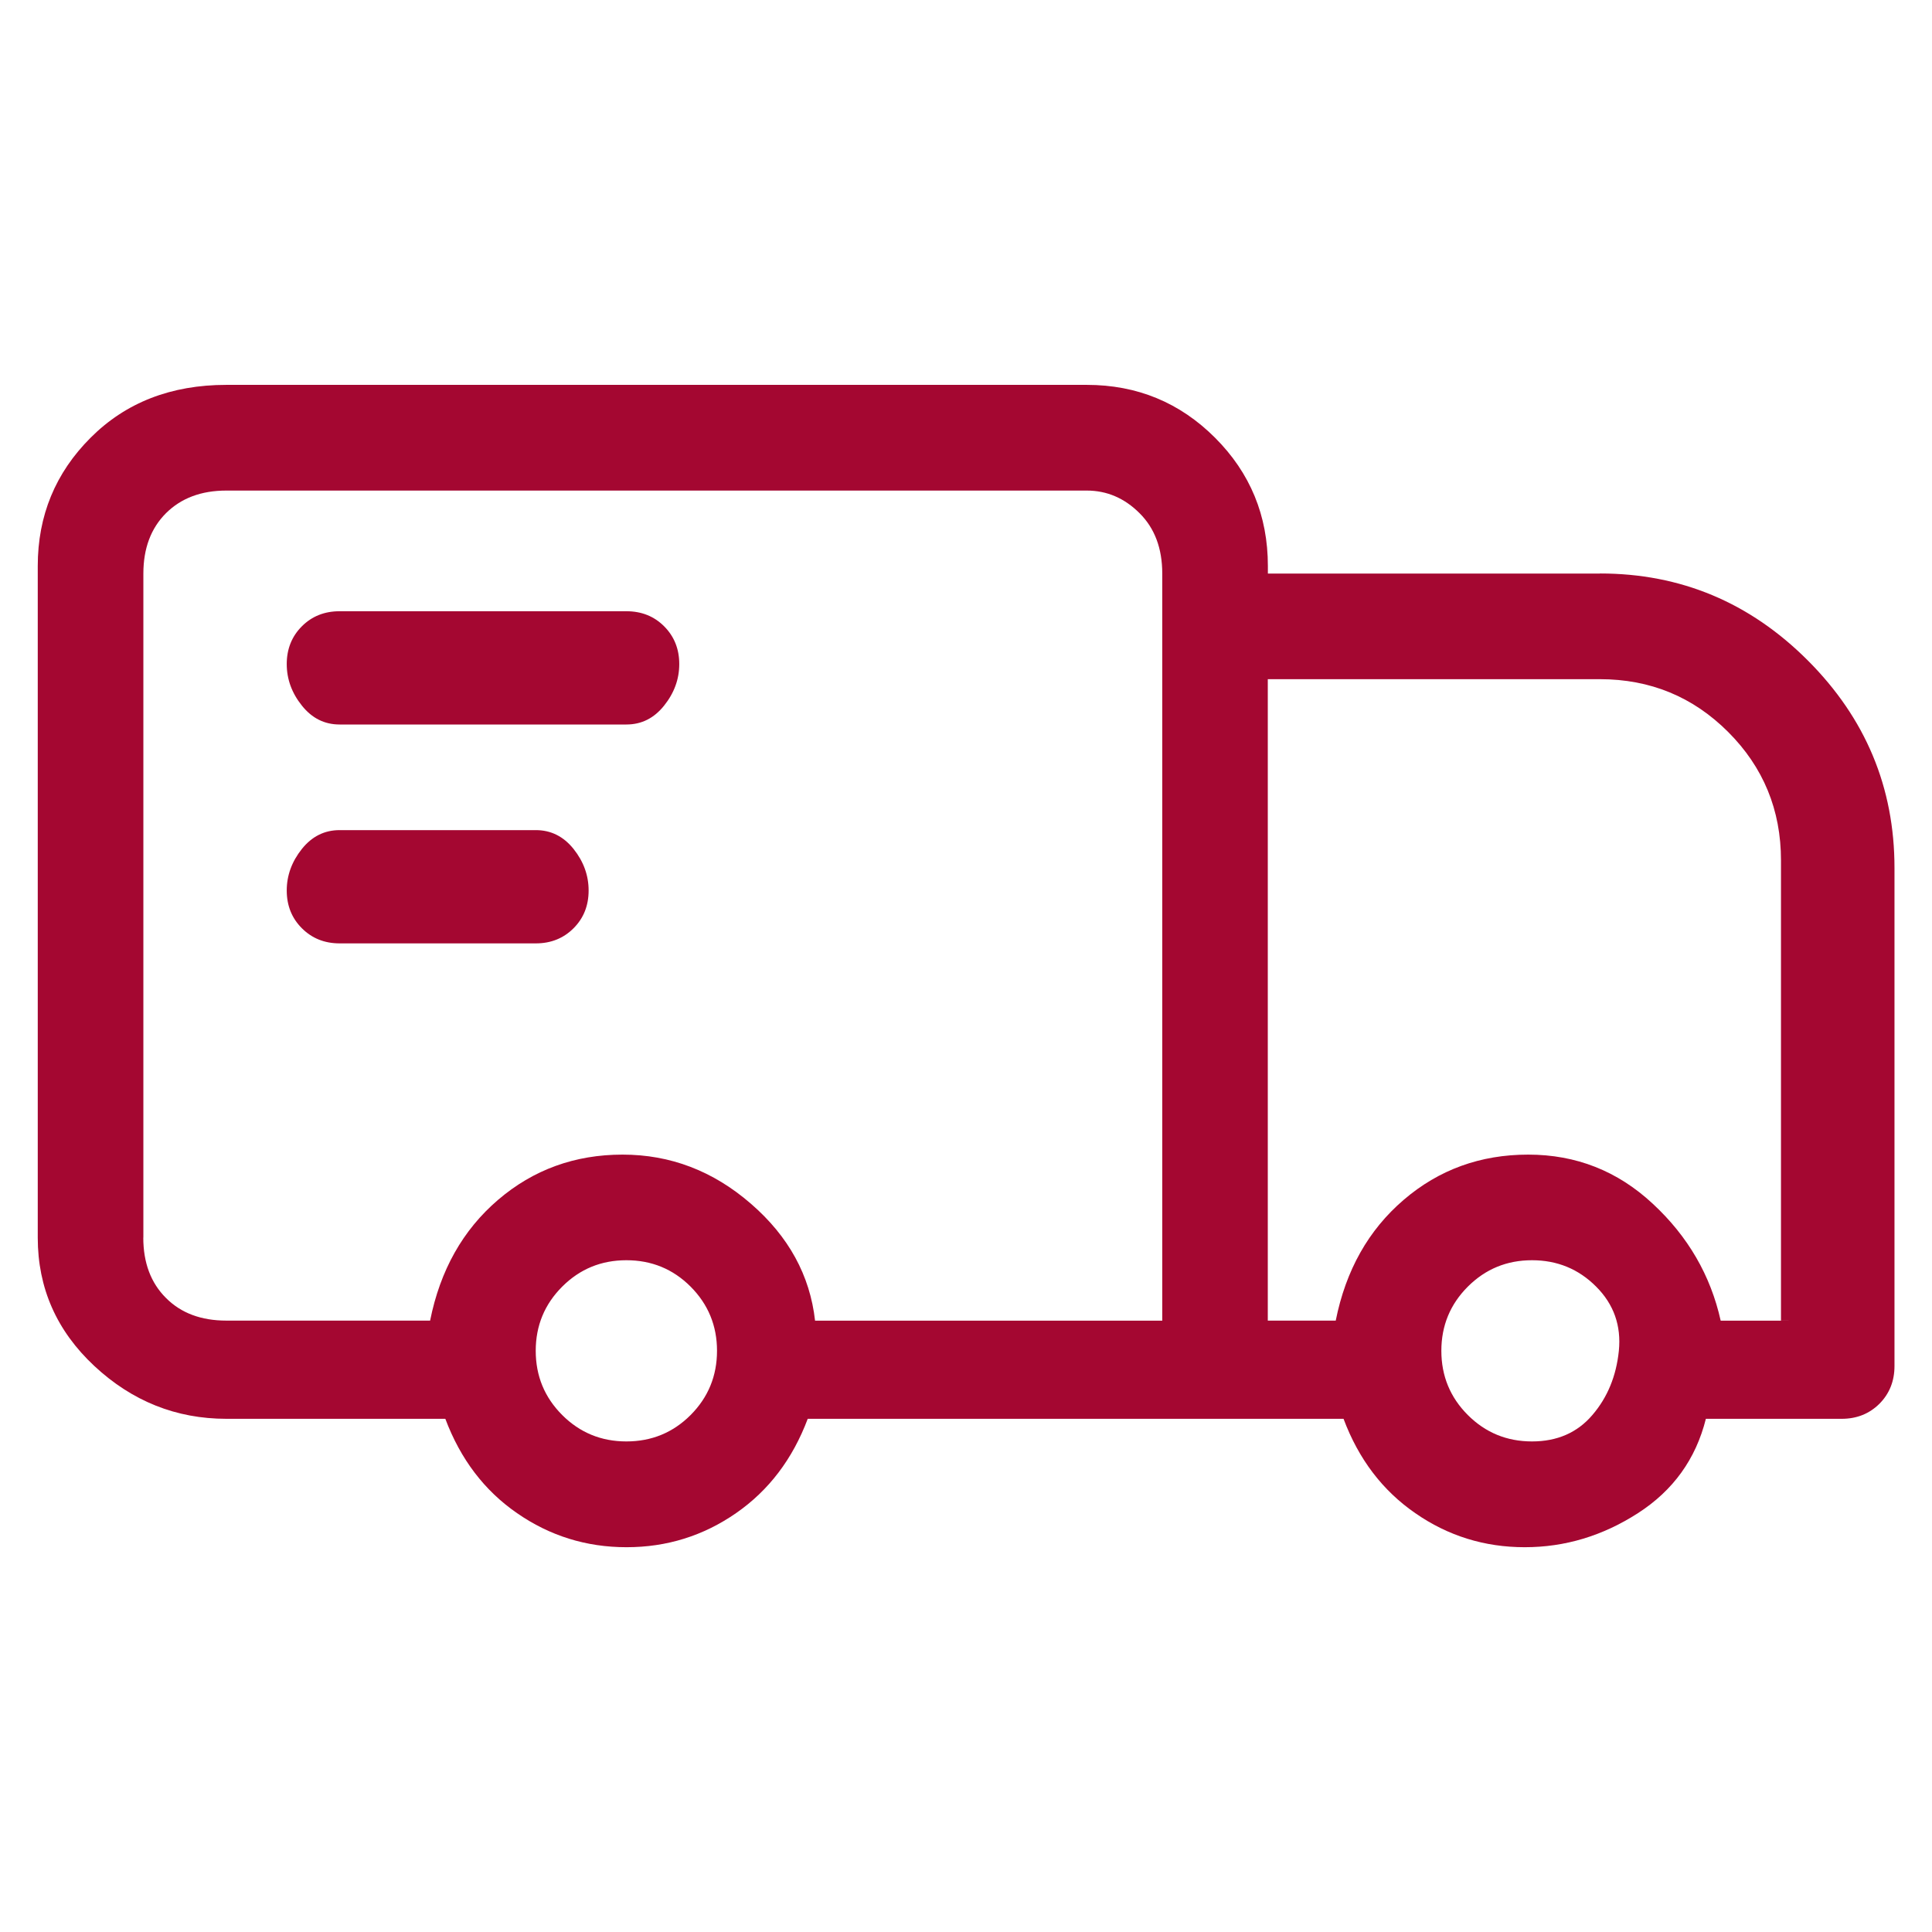 <svg width="24" height="24" viewBox="0 0 24 24" fill="none" xmlns="http://www.w3.org/2000/svg">
<path d="M19.875 7.125H15.75V7.031C15.75 6.406 15.531 5.875 15.094 5.438C14.656 5 14.125 4.781 13.5 4.781H2.812C2.125 4.781 1.562 5 1.125 5.438C0.688 5.875 0.469 6.406 0.469 7.031V15.375C0.469 16 0.703 16.531 1.172 16.969C1.641 17.406 2.188 17.625 2.813 17.625H5.532C5.72 18.125 6.016 18.516 6.423 18.797C6.83 19.079 7.283 19.22 7.783 19.22C8.283 19.22 8.736 19.079 9.143 18.797C9.549 18.516 9.846 18.125 10.034 17.625H16.69C16.877 18.125 17.174 18.516 17.581 18.797C17.987 19.079 18.441 19.22 18.941 19.22C19.441 19.22 19.909 19.079 20.347 18.797C20.784 18.516 21.066 18.125 21.191 17.625H22.878C23.066 17.625 23.222 17.562 23.347 17.438C23.472 17.312 23.534 17.156 23.534 16.969V10.781C23.534 9.781 23.175 8.922 22.456 8.203C21.737 7.484 20.877 7.124 19.877 7.124L19.875 7.125ZM1.781 15.375V7.125C1.781 6.812 1.875 6.562 2.062 6.375C2.25 6.188 2.5 6.094 2.812 6.094H13.5C13.75 6.094 13.969 6.188 14.156 6.375C14.344 6.562 14.438 6.812 14.438 7.125V16.406H10.125C10.062 15.844 9.797 15.359 9.328 14.953C8.859 14.546 8.328 14.343 7.734 14.343C7.141 14.343 6.625 14.53 6.187 14.905C5.749 15.28 5.468 15.78 5.343 16.405H2.812C2.499 16.405 2.249 16.312 2.062 16.124C1.874 15.937 1.78 15.687 1.78 15.374L1.781 15.375ZM7.781 17.906C7.469 17.906 7.203 17.797 6.984 17.578C6.765 17.359 6.655 17.093 6.655 16.78C6.655 16.468 6.765 16.202 6.984 15.983C7.203 15.764 7.469 15.655 7.781 15.655C8.094 15.655 8.36 15.764 8.579 15.983C8.797 16.202 8.907 16.468 8.907 16.78C8.907 17.093 8.797 17.359 8.579 17.578C8.36 17.797 8.094 17.906 7.781 17.906ZM19.031 17.906C18.719 17.906 18.453 17.797 18.234 17.578C18.015 17.359 17.905 17.093 17.905 16.78C17.905 16.468 18.015 16.202 18.234 15.983C18.453 15.764 18.719 15.655 19.031 15.655C19.344 15.655 19.61 15.764 19.828 15.983C20.047 16.202 20.141 16.468 20.11 16.78C20.078 17.093 19.969 17.359 19.781 17.578C19.594 17.797 19.344 17.906 19.031 17.906ZM22.219 16.406H21.375C21.25 15.844 20.969 15.359 20.531 14.953C20.094 14.546 19.578 14.343 18.984 14.343C18.39 14.343 17.874 14.53 17.437 14.905C16.999 15.28 16.718 15.78 16.593 16.405H15.749V8.437H19.874C20.499 8.437 21.03 8.655 21.468 9.093C21.905 9.53 22.124 10.062 22.124 10.687V16.405H22.218L22.219 16.406ZM4.219 9H7.781C7.969 9 8.125 8.922 8.25 8.765C8.375 8.609 8.438 8.437 8.438 8.249C8.438 8.062 8.375 7.905 8.25 7.78C8.125 7.655 7.969 7.593 7.781 7.593H4.219C4.031 7.593 3.875 7.655 3.75 7.78C3.625 7.905 3.562 8.062 3.562 8.249C3.562 8.437 3.625 8.609 3.75 8.765C3.875 8.922 4.031 9 4.219 9ZM6.656 11.719C6.844 11.719 7 11.656 7.125 11.531C7.25 11.406 7.312 11.25 7.312 11.062C7.312 10.875 7.25 10.703 7.125 10.546C7 10.39 6.844 10.312 6.656 10.312H4.219C4.031 10.312 3.875 10.39 3.75 10.546C3.625 10.703 3.562 10.875 3.562 11.062C3.562 11.25 3.625 11.406 3.75 11.531C3.875 11.656 4.031 11.719 4.219 11.719H6.656Z" fill="#A40731"/>
</svg>

